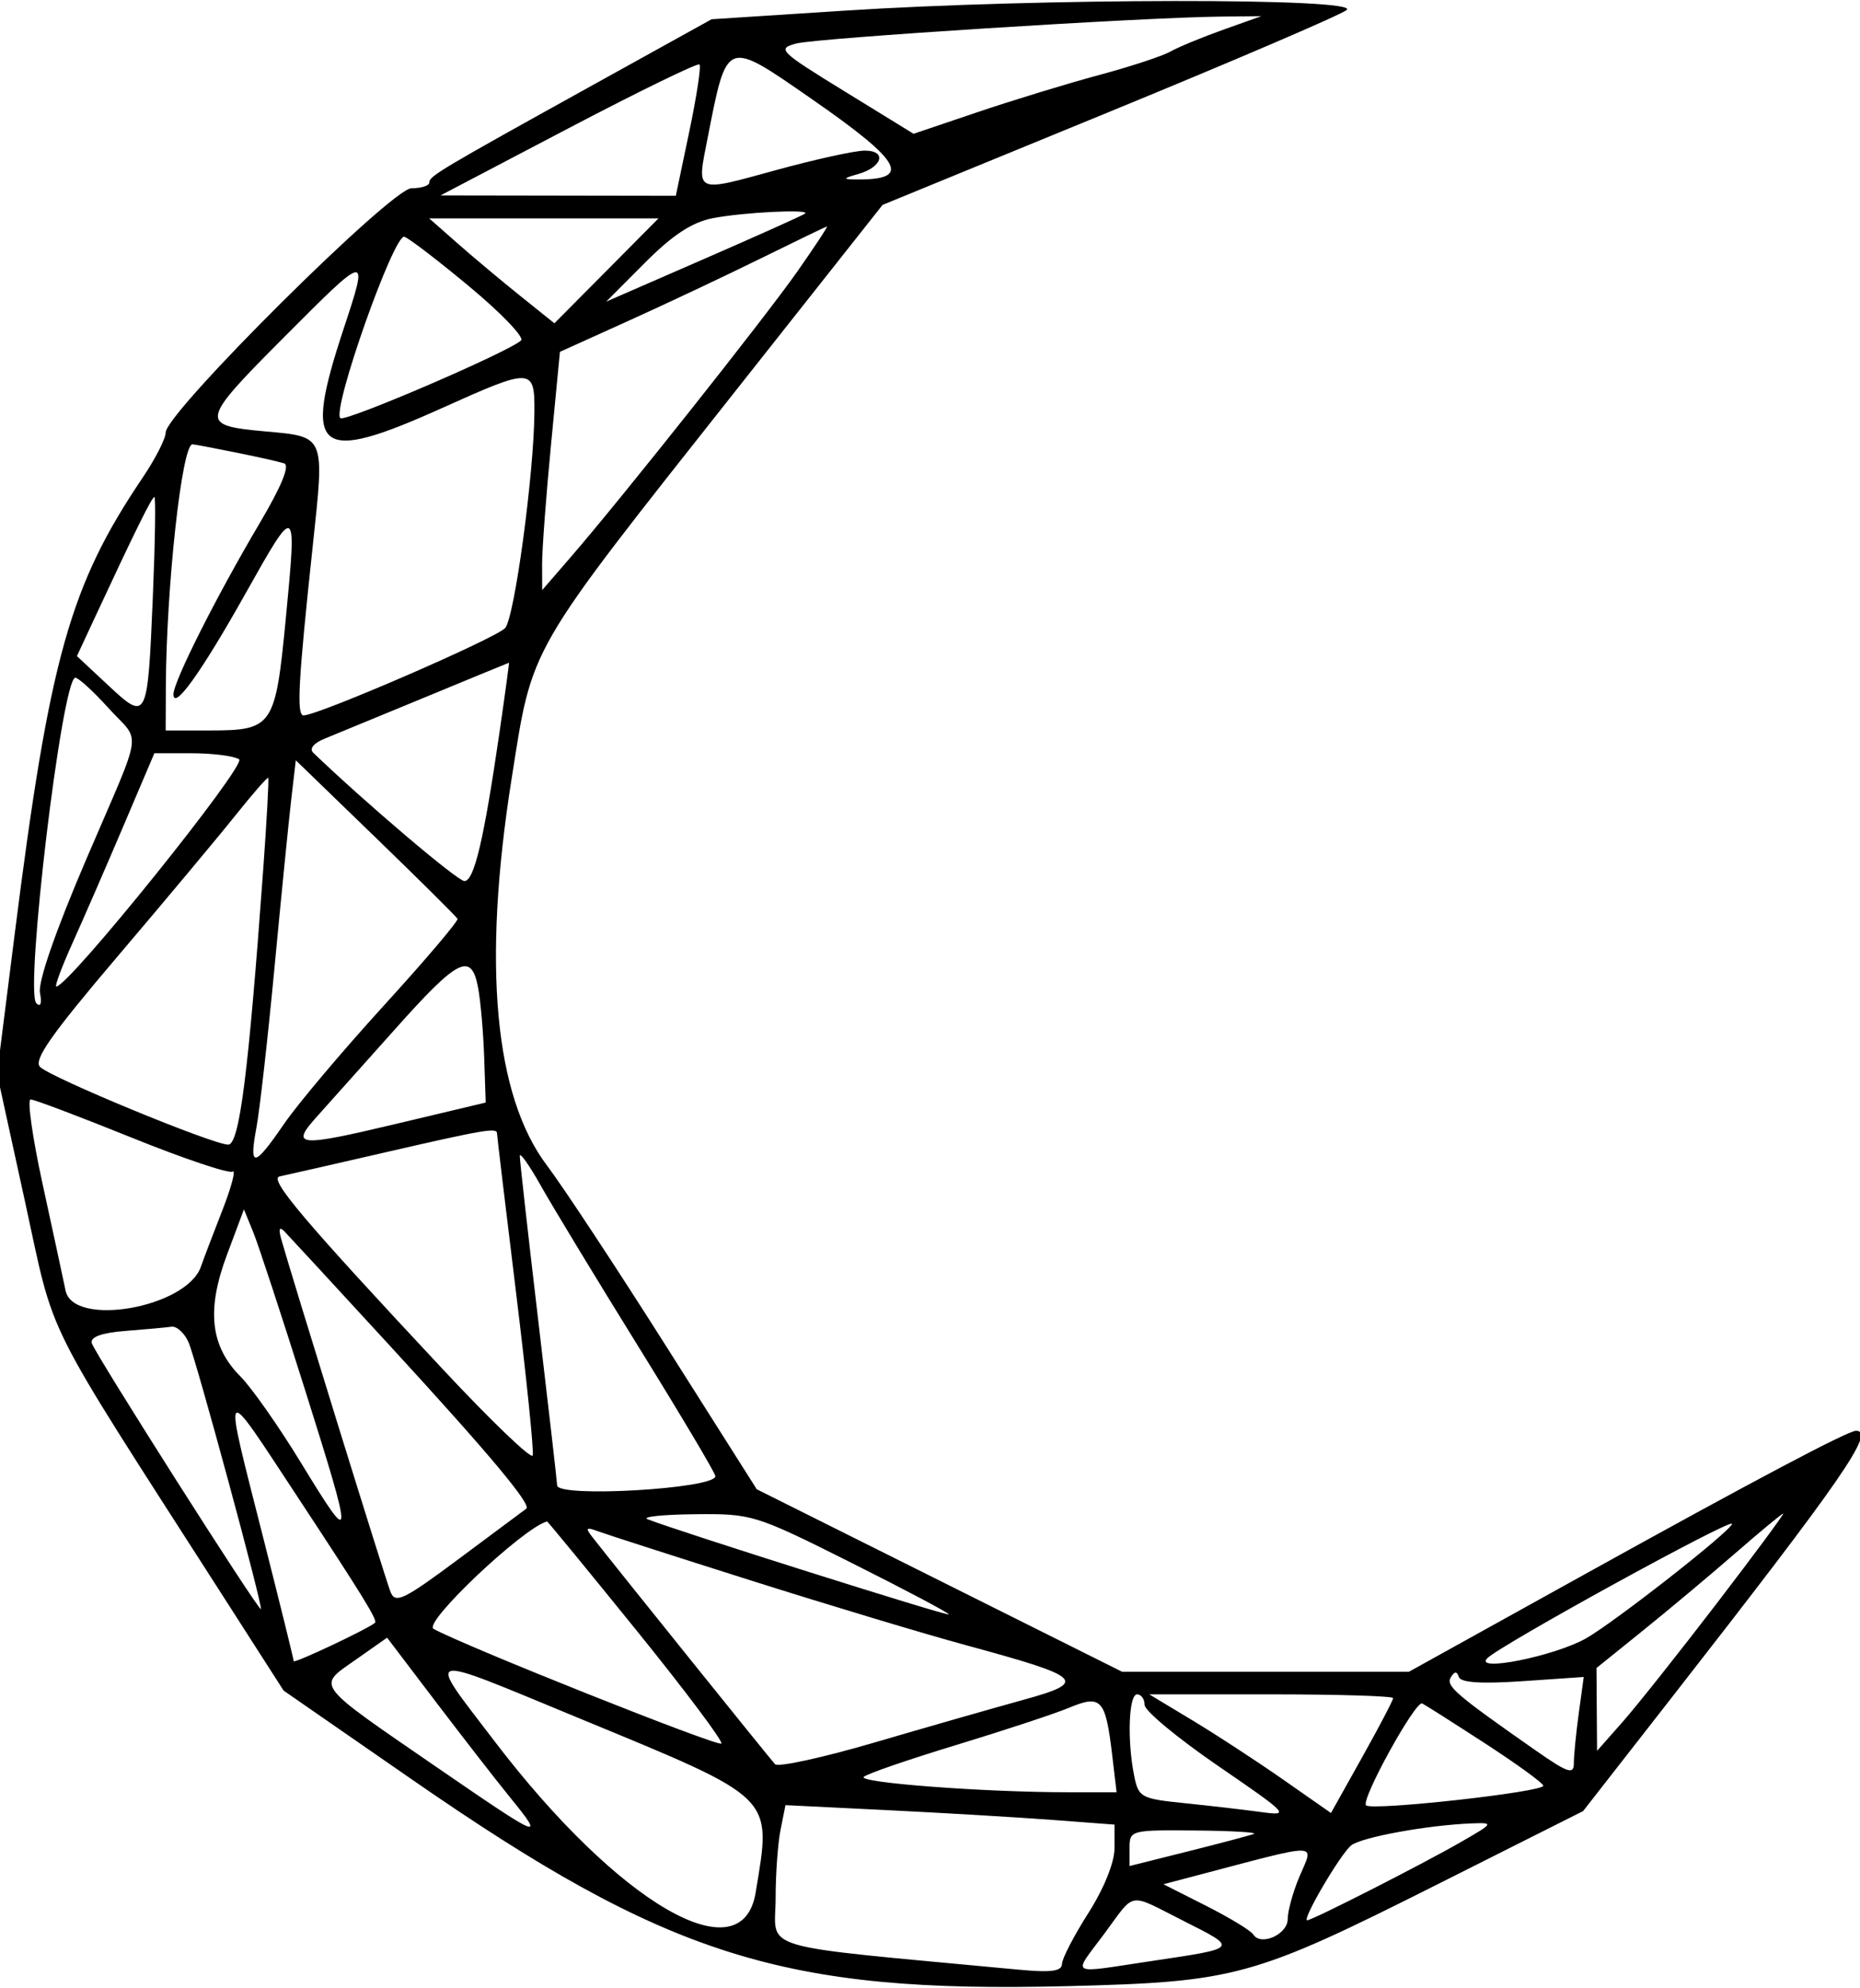 <svg id="svg" version="1.1" xmlns="http://www.w3.org/2000/svg" xmlns:xlink="http://www.w3.org/1999/xlink" width="400" height="427.53" viewBox="0, 0, 400,427.53"><g id="svgg"><path id="path0" d="M181.377 2.306 L 153.036 4.139 127.935 18.045 C 94.452 36.594,92.330 37.859,92.318 39.271 C 92.312 39.939,90.586 40.486,88.483 40.486 C 84.194 40.486,35.628 88.757,35.628 93.019 C 35.628 94.320,33.404 98.679,30.686 102.706 C 15.004 125.943,10.666 141.423,3.144 200.993 L -0.634 230.914 5.342 258.238 C 12.021 288.782,8.472 281.685,47.487 342.510 L 60.990 363.563 88.390 382.543 C 143.688 420.851,168.424 428.660,229.589 427.121 C 265.739 426.212,269.421 425.199,309.094 405.246 L 340.455 389.474 359.413 365.182 C 396.433 317.747,403.381 307.692,399.144 307.692 C 397.393 307.692,377.071 318.443,340.564 338.683 L 302.990 359.514 272.151 359.514 L 241.313 359.514 202.027 339.891 L 162.742 320.268 143.314 289.590 C 132.629 272.717,121.074 255.192,117.636 250.646 C 106.317 235.676,103.714 207.366,110.002 167.611 C 114.627 138.366,112.912 141.332,158.609 83.522 L 189.797 44.066 238.335 24.150 C 265.031 13.197,288.096 3.305,289.590 2.169 C 293.101 -0.500,223.386 -0.412,181.377 2.306 M263.051 6.396 C 258.539 8.002,253.438 10.112,251.715 11.084 C 249.993 12.056,243.077 14.331,236.347 16.139 C 229.617 17.947,217.890 21.529,210.287 24.099 L 196.464 28.771 181.633 19.649 C 167.566 10.996,167.032 10.466,171.256 9.354 C 175.704 8.184,245.502 3.752,262.348 3.571 L 271.255 3.476 263.051 6.396 M174.432 21.201 C 194.223 34.918,196.302 38.775,183.806 38.591 C 181.202 38.553,181.337 38.328,184.495 37.446 C 189.768 35.972,190.810 32.388,185.965 32.390 C 183.887 32.390,175.371 34.259,167.041 36.542 C 149.223 41.426,149.819 41.701,152.177 29.683 C 156.377 8.278,155.998 8.423,174.432 21.201 M148.228 28.326 L 145.336 42.105 120.036 42.064 L 94.737 42.024 122.240 27.597 C 137.366 19.662,150.052 13.480,150.431 13.859 C 150.809 14.237,149.818 20.748,148.228 28.326 M173.144 45.929 C 172.773 46.250,162.996 50.643,151.417 55.689 L 130.364 64.865 138.710 56.494 C 144.669 50.518,148.838 47.780,153.285 46.920 C 159.847 45.652,174.296 44.931,173.144 45.929 M130.420 58.244 L 119.226 69.524 111.840 63.598 C 107.777 60.338,101.719 55.262,98.376 52.317 L 92.298 46.964 116.956 46.964 L 141.614 46.964 130.420 58.244 M171.438 58.429 C 164.415 68.441,133.722 107.120,122.672 119.884 L 116.599 126.899 116.581 121.344 C 116.570 118.289,117.429 106.761,118.489 95.726 L 120.415 75.662 135.107 69.019 C 143.187 65.366,155.992 59.325,163.563 55.596 C 171.134 51.866,177.557 48.763,177.836 48.699 C 178.116 48.635,175.237 53.014,171.438 58.429 M101.189 61.836 C 107.856 67.400,112.750 72.513,112.063 73.200 C 109.697 75.567,74.133 90.867,73.190 89.924 C 71.342 88.076,84.779 50.074,86.982 50.919 C 88.129 51.359,94.522 56.272,101.189 61.836 M73.884 70.747 C 65.046 97.482,68.085 99.902,95.178 87.702 C 114.469 79.016,114.994 79.041,114.925 88.664 C 114.830 101.881,110.676 132.603,108.655 135.039 C 106.893 137.162,68.424 153.846,65.291 153.846 C 63.739 153.846,64.122 146.744,67.255 117.424 C 69.825 93.378,70.068 93.953,56.821 92.752 C 42.857 91.485,43.026 90.644,60.849 72.754 C 79.356 54.178,79.362 54.176,73.884 70.747 M50.528 97.273 C 55.248 98.223,60.002 99.286,61.094 99.636 C 62.395 100.053,60.576 104.505,55.809 112.567 C 46.440 128.415,37.232 146.715,37.301 149.352 C 37.392 152.828,43.339 144.491,52.818 127.603 C 63.787 108.060,63.860 108.106,61.460 133.042 C 59.222 156.290,58.679 157.085,45.035 157.085 L 35.628 157.085 35.666 147.773 C 35.755 126.236,39.118 95.547,41.389 95.547 C 41.695 95.547,45.808 96.323,50.528 97.273 M32.868 128.340 C 31.746 154.992,31.646 155.188,23.251 147.357 L 16.543 141.099 20.167 133.303 C 28.912 114.486,32.663 106.883,33.198 106.883 C 33.514 106.883,33.365 116.538,32.868 128.340 M107.419 157.490 C 104.057 180.623,101.969 189.474,99.873 189.474 C 98.391 189.474,78.616 172.687,67.348 161.864 C 66.476 161.027,67.472 159.796,69.777 158.865 C 71.926 157.996,81.700 153.968,91.498 149.913 C 101.296 145.858,109.376 142.533,109.454 142.525 C 109.532 142.517,108.617 149.251,107.419 157.490 M23.293 152.231 C 30.407 160.105,31.075 155.544,18.512 184.876 C 11.960 200.174,8.150 211.161,8.594 213.482 C 9.037 215.799,8.736 216.671,7.811 215.747 C 5.272 213.208,13.355 145.749,16.199 145.749 C 16.880 145.749,20.072 148.666,23.293 152.231 M51.424 163.282 C 53.185 164.400,14.780 212.146,12.120 212.146 C 11.711 212.146,13.268 207.955,15.579 202.834 C 17.890 197.713,22.800 186.426,26.490 177.754 L 33.198 161.985 41.296 161.989 C 45.749 161.991,50.307 162.573,51.424 163.282 M98.387 197.591 C 98.614 198.048,91.499 206.428,82.576 216.215 C 73.654 226.001,63.995 237.451,61.112 241.659 C 54.625 251.127,53.506 251.286,55.143 242.510 C 55.848 238.725,57.597 223.239,59.028 208.097 C 60.459 192.955,62.076 176.727,62.620 172.034 L 63.611 163.502 80.793 180.132 C 90.244 189.278,98.161 197.135,98.387 197.591 M56.600 187.045 C 53.421 230.930,51.483 246.154,49.078 246.154 C 45.791 246.154,10.910 231.752,8.618 229.448 C 7.151 227.974,11.007 222.475,25.295 205.668 C 35.516 193.644,46.910 180.009,50.615 175.369 C 54.320 170.729,57.499 167.085,57.679 167.272 C 57.860 167.459,57.374 176.356,56.600 187.045 M102.841 212.551 C 103.371 215.445,103.950 222.154,104.129 227.459 L 104.453 237.105 85.209 241.683 C 64.004 246.728,62.337 246.569,68.207 240.064 C 70.409 237.624,77.894 229.251,84.841 221.457 C 98.639 205.977,101.389 204.616,102.841 212.551 M28.276 244.635 C 39.436 249.143,49.210 252.435,49.995 251.950 C 50.781 251.465,49.787 255.245,47.789 260.352 C 45.790 265.458,43.732 270.868,43.217 272.375 C 40.194 281.209,15.753 285.537,14.099 277.531 C 13.570 274.970,11.350 264.676,9.166 254.656 C 6.982 244.636,5.822 236.437,6.589 236.437 C 7.356 236.437,17.115 240.126,28.276 244.635 M106.883 243.730 C 106.883 244.179,108.727 259.596,110.982 277.991 C 113.237 296.385,114.846 312.143,114.557 313.008 C 114.269 313.873,105.603 305.561,95.299 294.537 C 65.234 262.373,57.713 253.485,60.138 252.989 C 61.354 252.740,71.457 250.440,82.591 247.877 C 104.159 242.913,106.883 242.448,106.883 243.730 M137.373 289.732 C 146.433 304.347,153.846 316.823,153.846 317.455 C 153.846 320.162,119.865 322.138,119.816 319.433 C 119.804 318.765,117.988 302.915,115.780 284.211 C 113.572 265.506,111.773 249.474,111.782 248.583 C 111.792 247.692,113.847 250.607,116.350 255.061 C 118.852 259.514,128.313 275.116,137.373 289.732 M65.538 298.703 C 76.178 332.475,76.138 333.272,64.736 314.587 C 59.977 306.787,54.118 298.432,51.716 296.020 C 45.241 289.517,44.367 281.720,48.787 269.900 L 52.460 260.079 54.457 264.974 C 55.555 267.666,60.542 282.844,65.538 298.703 M83.875 289.434 C 105.171 312.616,114.347 323.578,113.181 324.442 C 112.834 324.700,106.385 329.498,98.850 335.106 C 86.691 344.155,85.015 344.963,83.960 342.287 C 82.874 339.533,62.566 273.954,60.458 266.397 C 59.867 264.277,60.100 263.717,61.133 264.777 C 62.001 265.668,72.235 276.763,83.875 289.434 M40.548 288.664 C 42.150 292.283,56.578 345.494,56.102 346.028 C 55.645 346.539,20.251 290.869,19.737 288.832 C 19.402 287.502,21.860 286.619,27.025 286.215 C 31.311 285.879,35.744 285.473,36.877 285.312 C 38.009 285.152,39.662 286.660,40.548 288.664 M64.167 322.180 C 78.149 343.419,81.246 348.459,80.642 348.987 C 79.157 350.288,63.158 357.831,63.158 357.231 C 63.158 356.836,60.243 345.020,56.680 330.974 C 47.824 296.057,47.343 296.622,64.167 322.180 M183.019 336.044 C 194.585 341.840,204.049 346.850,204.049 347.177 C 204.049 347.690,145.971 329.345,139.271 326.715 C 137.935 326.191,142.500 325.704,149.416 325.634 C 161.761 325.508,162.371 325.697,183.019 336.044 M369.192 344.817 C 361.057 355.437,351.938 366.915,348.928 370.323 L 343.455 376.518 343.393 367.611 L 343.332 358.704 353.378 350.607 C 358.903 346.154,367.822 338.684,373.198 334.008 C 378.574 329.332,383.199 325.506,383.477 325.506 C 383.755 325.506,377.326 334.196,369.192 344.817 M136.901 350.646 C 147.366 363.582,155.572 374.523,155.136 374.958 C 154.398 375.697,99.647 353.873,93.234 350.284 C 90.907 348.982,112.468 328.580,117.641 327.188 C 117.769 327.154,126.436 337.710,136.901 350.646 M372.470 327.704 C 372.470 329.075,346.878 349.129,340.939 352.412 C 334.051 356.219,316.891 359.635,319.838 356.612 C 322.570 353.811,372.470 326.403,372.470 327.704 M161.784 339.976 C 178.349 345.214,199.001 351.429,207.676 353.785 C 233.094 360.690,234.119 361.681,219.897 365.603 C 213.407 367.393,199.042 371.510,187.975 374.752 C 176.908 377.994,167.322 380.082,166.673 379.392 C 165.645 378.299,132.230 336.752,127.323 330.466 C 125.843 328.570,126.077 328.353,128.585 329.295 C 130.279 329.931,145.218 334.737,161.784 339.976 M109.780 386.640 C 117.285 395.880,116.503 395.562,94.420 380.382 C 67.278 361.725,68.117 362.815,76.409 356.987 L 83.245 352.182 93.717 365.970 C 99.477 373.553,106.705 382.854,109.780 386.640 M124.547 369.512 C 167.039 387.067,165.972 386.012,162.500 407.024 C 159.552 424.869,132.994 409.425,106.243 374.310 C 91.522 354.986,90.214 355.329,124.547 369.512 M327.462 361.536 L 340.589 360.636 339.525 368.398 C 338.940 372.668,338.462 377.515,338.462 379.171 C 338.462 381.731,337.192 381.293,329.960 376.232 C 312.966 364.343,310.875 362.534,312.007 360.703 C 312.821 359.385,313.312 359.370,313.739 360.650 C 314.141 361.856,318.593 362.144,327.462 361.536 M239.167 377.318 L 240.127 385.425 229.627 385.425 C 211.675 385.425,184.405 383.364,185.757 382.109 C 186.465 381.451,195.425 378.367,205.668 375.255 C 215.911 372.142,226.842 368.533,229.960 367.233 C 236.814 364.376,237.757 365.408,239.167 377.318 M246.154 366.649 C 246.154 367.901,253.259 373.797,261.943 379.752 C 277.145 390.175,277.492 390.545,271.255 389.688 C 267.692 389.199,260.301 388.341,254.831 387.783 C 245.345 386.814,244.838 386.539,243.899 381.845 C 242.377 374.233,242.735 364.372,244.534 364.372 C 245.425 364.372,246.154 365.397,246.154 366.649 M299.595 365.182 C 299.595 365.627,296.588 371.368,292.912 377.940 L 286.230 389.888 275.981 382.724 C 270.345 378.784,261.553 373.043,256.443 369.966 L 247.154 364.372 273.375 364.372 C 287.796 364.372,299.595 364.737,299.595 365.182 M319.346 374.904 C 326.201 379.355,331.849 383.455,331.897 384.017 C 332.012 385.368,295.001 389.467,293.773 388.240 C 292.604 387.071,304.408 365.651,305.849 366.328 C 306.418 366.594,312.491 370.454,319.346 374.904 M226.316 391.374 L 239.676 392.381 239.676 397.480 C 239.676 400.526,237.411 406.135,234.050 411.411 C 230.955 416.269,228.404 421.190,228.382 422.348 C 228.350 423.930,226.027 424.234,219.028 423.574 C 161.346 418.133,166.802 419.747,166.802 408.124 C 166.802 402.988,167.278 396.403,167.861 393.491 L 168.919 388.196 190.937 389.281 C 203.047 389.878,218.968 390.820,226.316 391.374 M314.170 396.132 C 305.780 400.957,282.209 412.955,281.122 412.955 C 279.914 412.955,288.190 398.835,290.541 396.883 C 292.687 395.102,307.099 392.468,316.599 392.120 C 321.304 391.947,321.228 392.074,314.170 396.132 M269.636 394.387 C 268.745 394.723,262.368 396.413,255.466 398.143 L 242.915 401.289 242.915 397.405 C 242.915 393.594,243.175 393.525,257.085 393.650 C 264.879 393.720,270.526 394.052,269.636 394.387 M279.373 403.748 C 278.026 406.973,276.923 411.008,276.923 412.715 C 276.923 415.996,271.112 418.583,269.522 416.010 C 269.012 415.185,264.456 412.416,259.398 409.857 L 250.202 405.205 256.680 403.501 C 284.763 396.115,282.573 396.091,279.373 403.748 M254.461 413.061 C 266.380 419.078,266.516 418.906,247.630 421.721 C 229.444 424.433,230.615 425.122,237.532 415.784 C 244.281 406.672,242.402 406.974,254.461 413.061 " stroke="none" fill="#000000" fill-rule="evenodd"></path></g></svg>